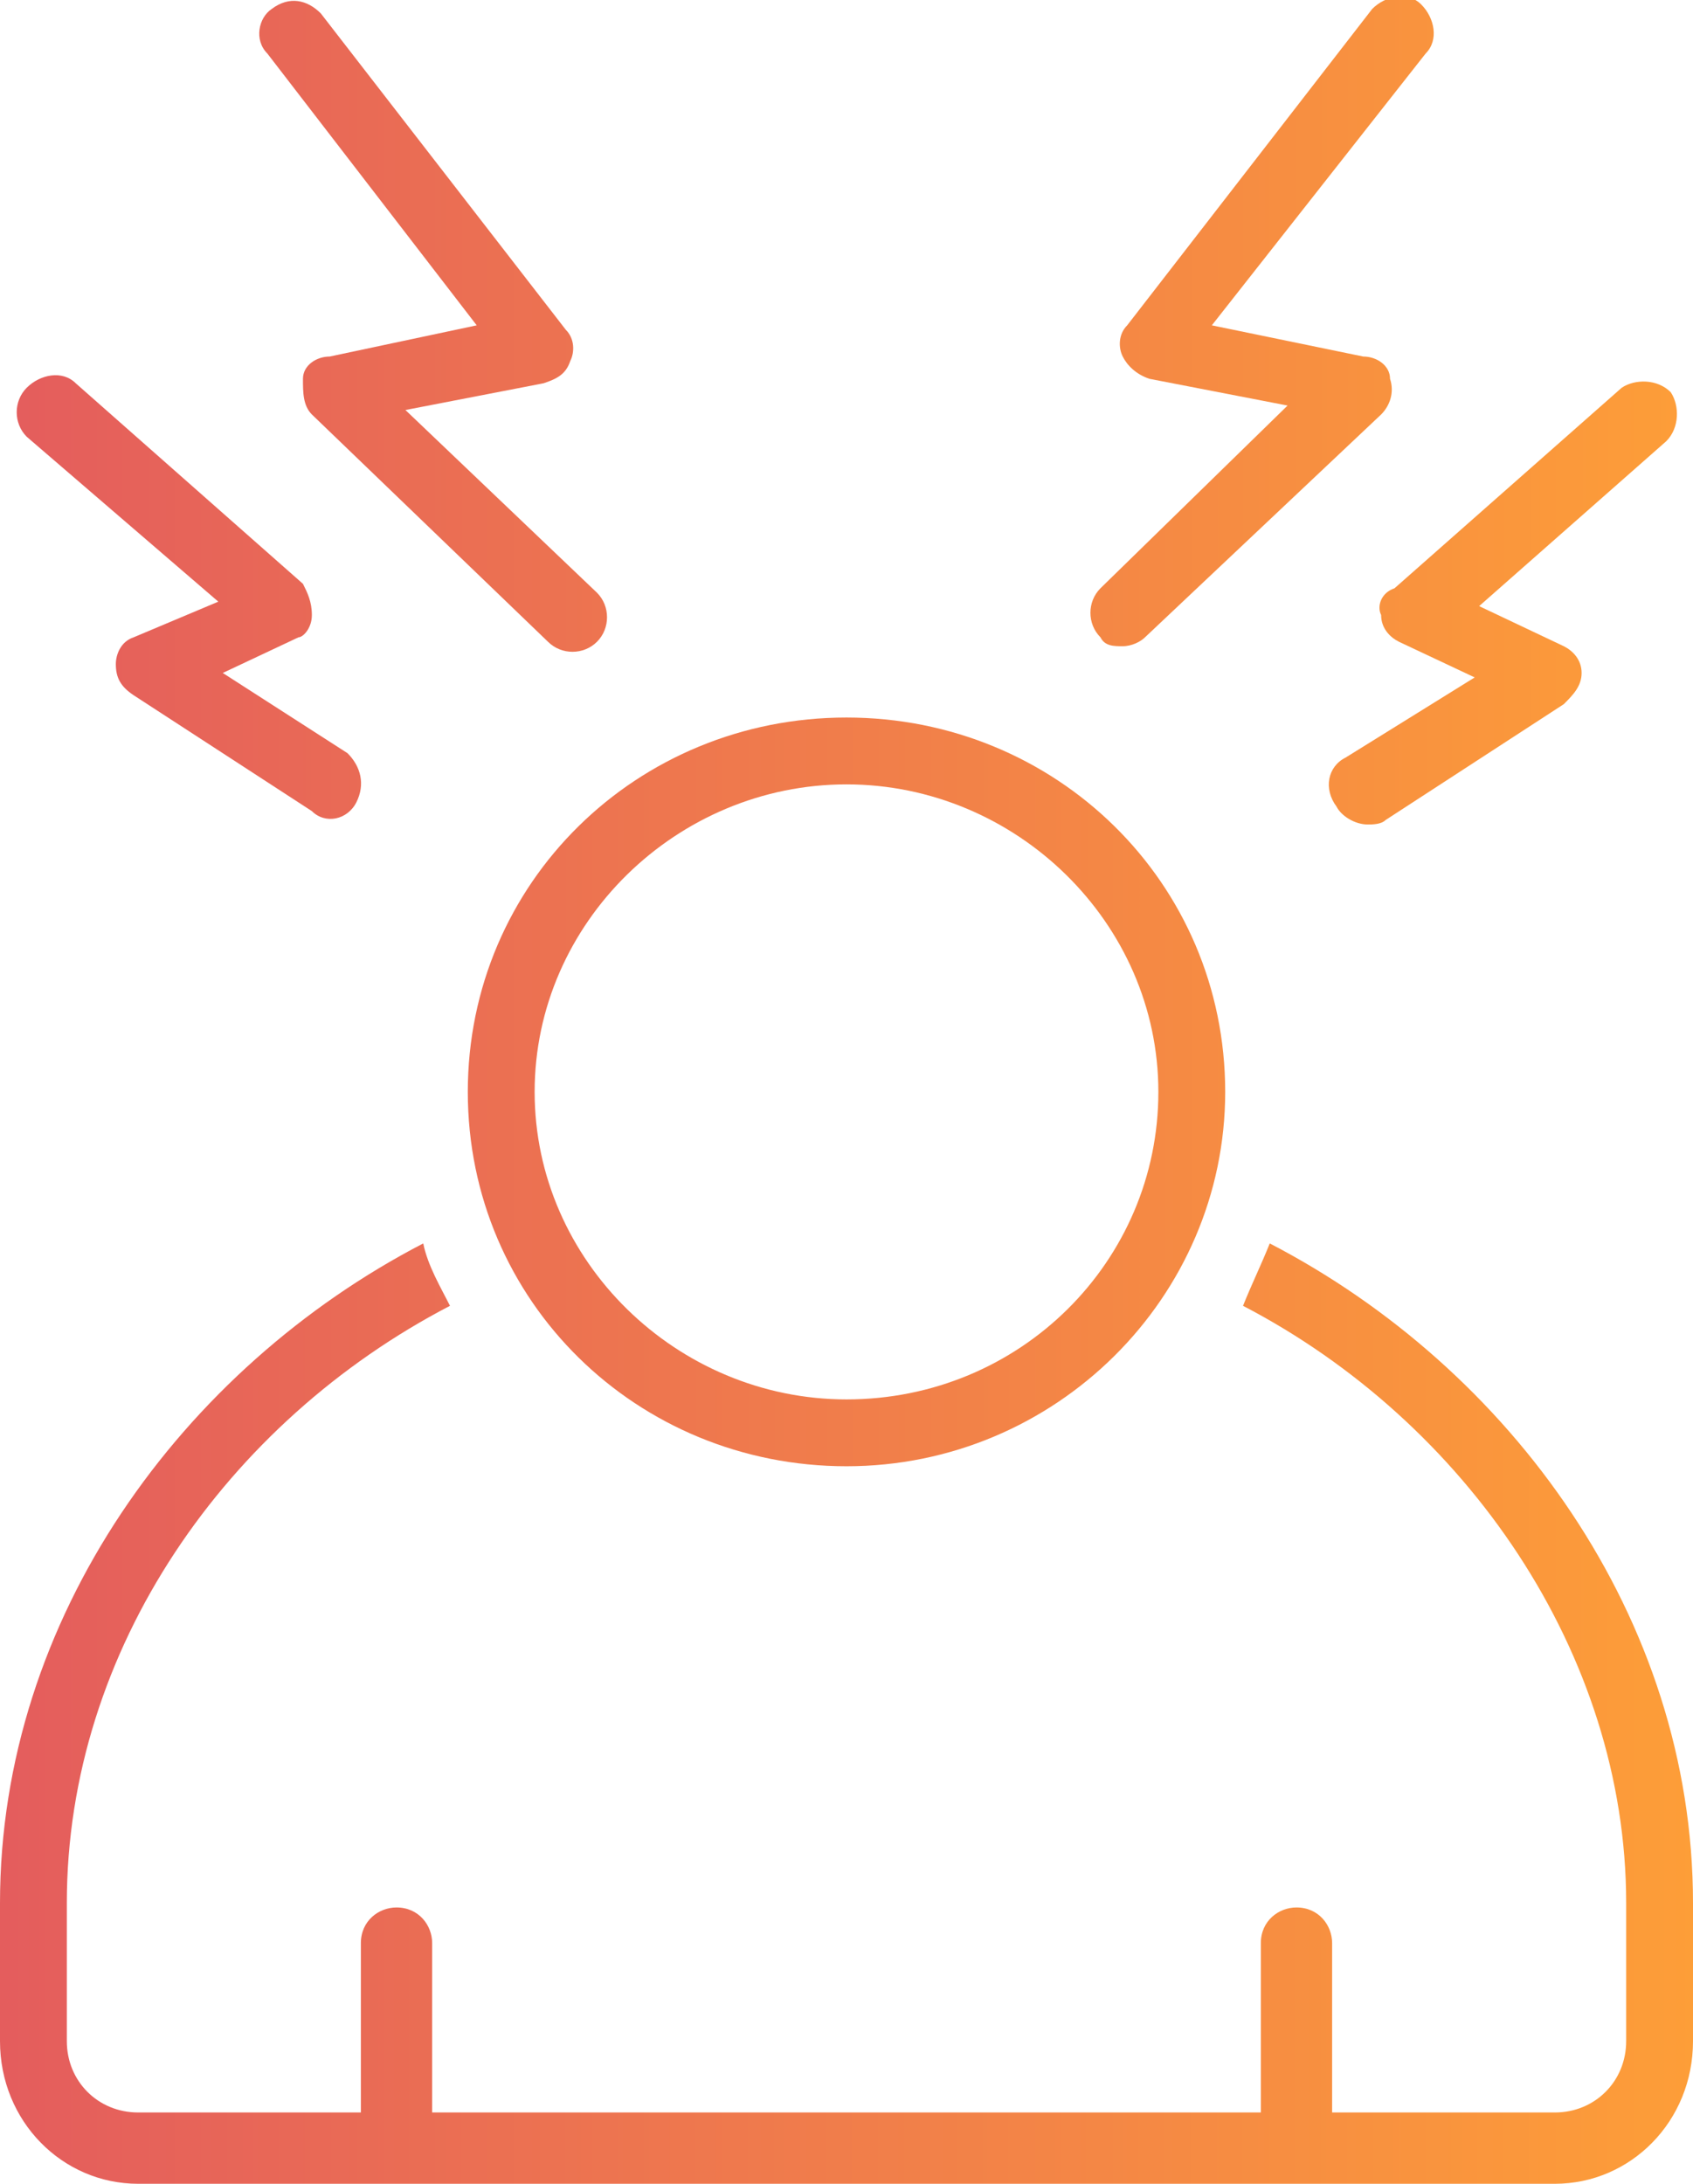 <?xml version="1.0" encoding="utf-8"?>
<!-- Generator: Adobe Illustrator 22.0.1, SVG Export Plug-In . SVG Version: 6.00 Build 0)  -->
<svg version="1.1" id="Layer_1" xmlns="http://www.w3.org/2000/svg" xmlns:xlink="http://www.w3.org/1999/xlink" x="0px" y="0px"
	 width="38px" height="49px" viewBox="0 0 38 49" style="enable-background:new 0 0 38 49;" xml:space="preserve">
<style type="text/css">
	.st0{fill:url(#SVGID_1_);}
	.st1{fill:url(#SVGID_2_);}
	.st2{fill:url(#SVGID_3_);}
	.st3{fill:url(#SVGID_4_);}
	.st4{fill:url(#SVGID_5_);}
	.st5{fill:url(#SVGID_6_);}
</style>
<linearGradient id="SVGID_1_" gradientUnits="userSpaceOnUse" x1="0.125" y1="38.457" x2="38.125" y2="38.457">
	<stop  offset="0" style="stop-color:#E45D5D"/>
	<stop  offset="1" style="stop-color:#FD9E38"/>
</linearGradient>
<path class="st0" d="M28.5,27.9c-0.2,0.5-0.4,0.9-0.6,1.4c5,2.6,8.6,7.8,8.6,13.4v3.1c0,0.9-0.7,1.6-1.6,1.6h-5v-3.8
	c0-0.4-0.3-0.8-0.8-0.8c-0.4,0-0.8,0.3-0.8,0.8v3.8H9.7v-3.8c0-0.4-0.3-0.8-0.8-0.8c-0.4,0-0.8,0.3-0.8,0.8v3.8h-5
	c-0.9,0-1.6-0.7-1.6-1.6v-3.1c0-5.7,3.6-10.8,8.6-13.4c-0.2-0.4-0.5-0.9-0.6-1.4C4.1,30.7,0,36.3,0,42.7v3.1C0,47.6,1.4,49,3.1,49
	h31.8c1.7,0,3.1-1.4,3.1-3.2v-3.1C38,36.3,33.9,30.7,28.5,27.9z"/>
<linearGradient id="SVGID_2_" gradientUnits="userSpaceOnUse" x1="0.125" y1="24.499" x2="38.15" y2="24.499">
	<stop  offset="0" style="stop-color:#E45D5D"/>
	<stop  offset="1" style="stop-color:#FD9E38"/>
</linearGradient>
<path class="st1" d="M10.5,24.5c0,4.7,3.8,8.4,8.5,8.4c4.7,0,8.5-3.8,8.5-8.4c0-4.7-3.8-8.4-8.5-8.4C14.3,16.1,10.5,19.8,10.5,24.5z
	 M19,17.6c3.8,0,7,3.1,7,6.9s-3.1,6.9-7,6.9c-3.8,0-7-3.1-7-6.9S15.2,17.6,19,17.6z"/>
<linearGradient id="SVGID_3_" gradientUnits="userSpaceOnUse" x1="0.125" y1="7.27" x2="38.15" y2="7.27">
	<stop  offset="0" style="stop-color:#E45D5D"/>
	<stop  offset="1" style="stop-color:#FD9E38"/>
</linearGradient>
<path class="st2" d="M10.7,7.3L7.4,8C7.1,8,6.8,8.2,6.8,8.5s0,0.6,0.2,0.8c0,0,5.3,5.1,5.3,5.1c0.3,0.3,0.8,0.3,1.1,0
	c0.3-0.3,0.3-0.8,0-1.1L9.1,9.2l3.1-0.6c0.3-0.1,0.5-0.2,0.6-0.5c0.1-0.2,0.1-0.5-0.1-0.7L7.2,0.3C6.9,0,6.5-0.1,6.1,0.2
	C5.8,0.4,5.7,0.9,6,1.2L10.7,7.3z"/>
<linearGradient id="SVGID_4_" gradientUnits="userSpaceOnUse" x1="0.125" y1="13.397" x2="38.15" y2="13.397">
	<stop  offset="0" style="stop-color:#E45D5D"/>
	<stop  offset="1" style="stop-color:#FD9E38"/>
</linearGradient>
<path class="st3" d="M4.9,13.5L3,14.3c-0.3,0.1-0.4,0.4-0.4,0.6c0,0.3,0.1,0.5,0.4,0.7l4,2.6C7.3,18.5,7.8,18.4,8,18
	c0.2-0.4,0.1-0.8-0.2-1.1l-2.8-1.8l1.7-0.8C6.8,14.3,7,14.1,7,13.8c0-0.3-0.1-0.5-0.2-0.7L1.7,8.6C1.4,8.3,0.9,8.4,0.6,8.7
	C0.3,9,0.3,9.5,0.6,9.8L4.9,13.5z"/>
<linearGradient id="SVGID_5_" gradientUnits="userSpaceOnUse" x1="0.125" y1="7.268" x2="38.15" y2="7.268">
	<stop  offset="0" style="stop-color:#E45D5D"/>
	<stop  offset="1" style="stop-color:#FD9E38"/>
</linearGradient>
<path class="st4" d="M25.2,14.5c0.2,0,0.4-0.1,0.5-0.2L31,9.3c0.2-0.2,0.3-0.5,0.2-0.8C31.2,8.2,30.9,8,30.6,8l-3.4-0.7L32,1.2
	c0.3-0.3,0.2-0.8-0.1-1.1c-0.3-0.3-0.8-0.2-1.1,0.1l-5.5,7.1c-0.2,0.2-0.2,0.5-0.1,0.7c0.1,0.2,0.3,0.4,0.6,0.5l3.1,0.6l-4.2,4.1
	c-0.3,0.3-0.3,0.8,0,1.1C24.8,14.5,25,14.5,25.2,14.5z"/>
<linearGradient id="SVGID_6_" gradientUnits="userSpaceOnUse" x1="0.125" y1="13.398" x2="38.15" y2="13.398">
	<stop  offset="0" style="stop-color:#E45D5D"/>
	<stop  offset="1" style="stop-color:#FD9E38"/>
</linearGradient>
<path class="st5" d="M31,13.8c0,0.3,0.2,0.5,0.4,0.6l1.7,0.8L30.2,17c-0.4,0.2-0.5,0.7-0.2,1.1c0.1,0.2,0.4,0.4,0.7,0.4
	c0.1,0,0.3,0,0.4-0.1l4-2.6c0.2-0.2,0.4-0.4,0.4-0.7c0-0.3-0.2-0.5-0.4-0.6l-1.9-0.9l4.2-3.7c0.3-0.3,0.3-0.8,0.1-1.1
	c-0.3-0.3-0.8-0.3-1.1-0.1l-5.1,4.5C31,13.3,30.9,13.6,31,13.8z"/>
</svg>
